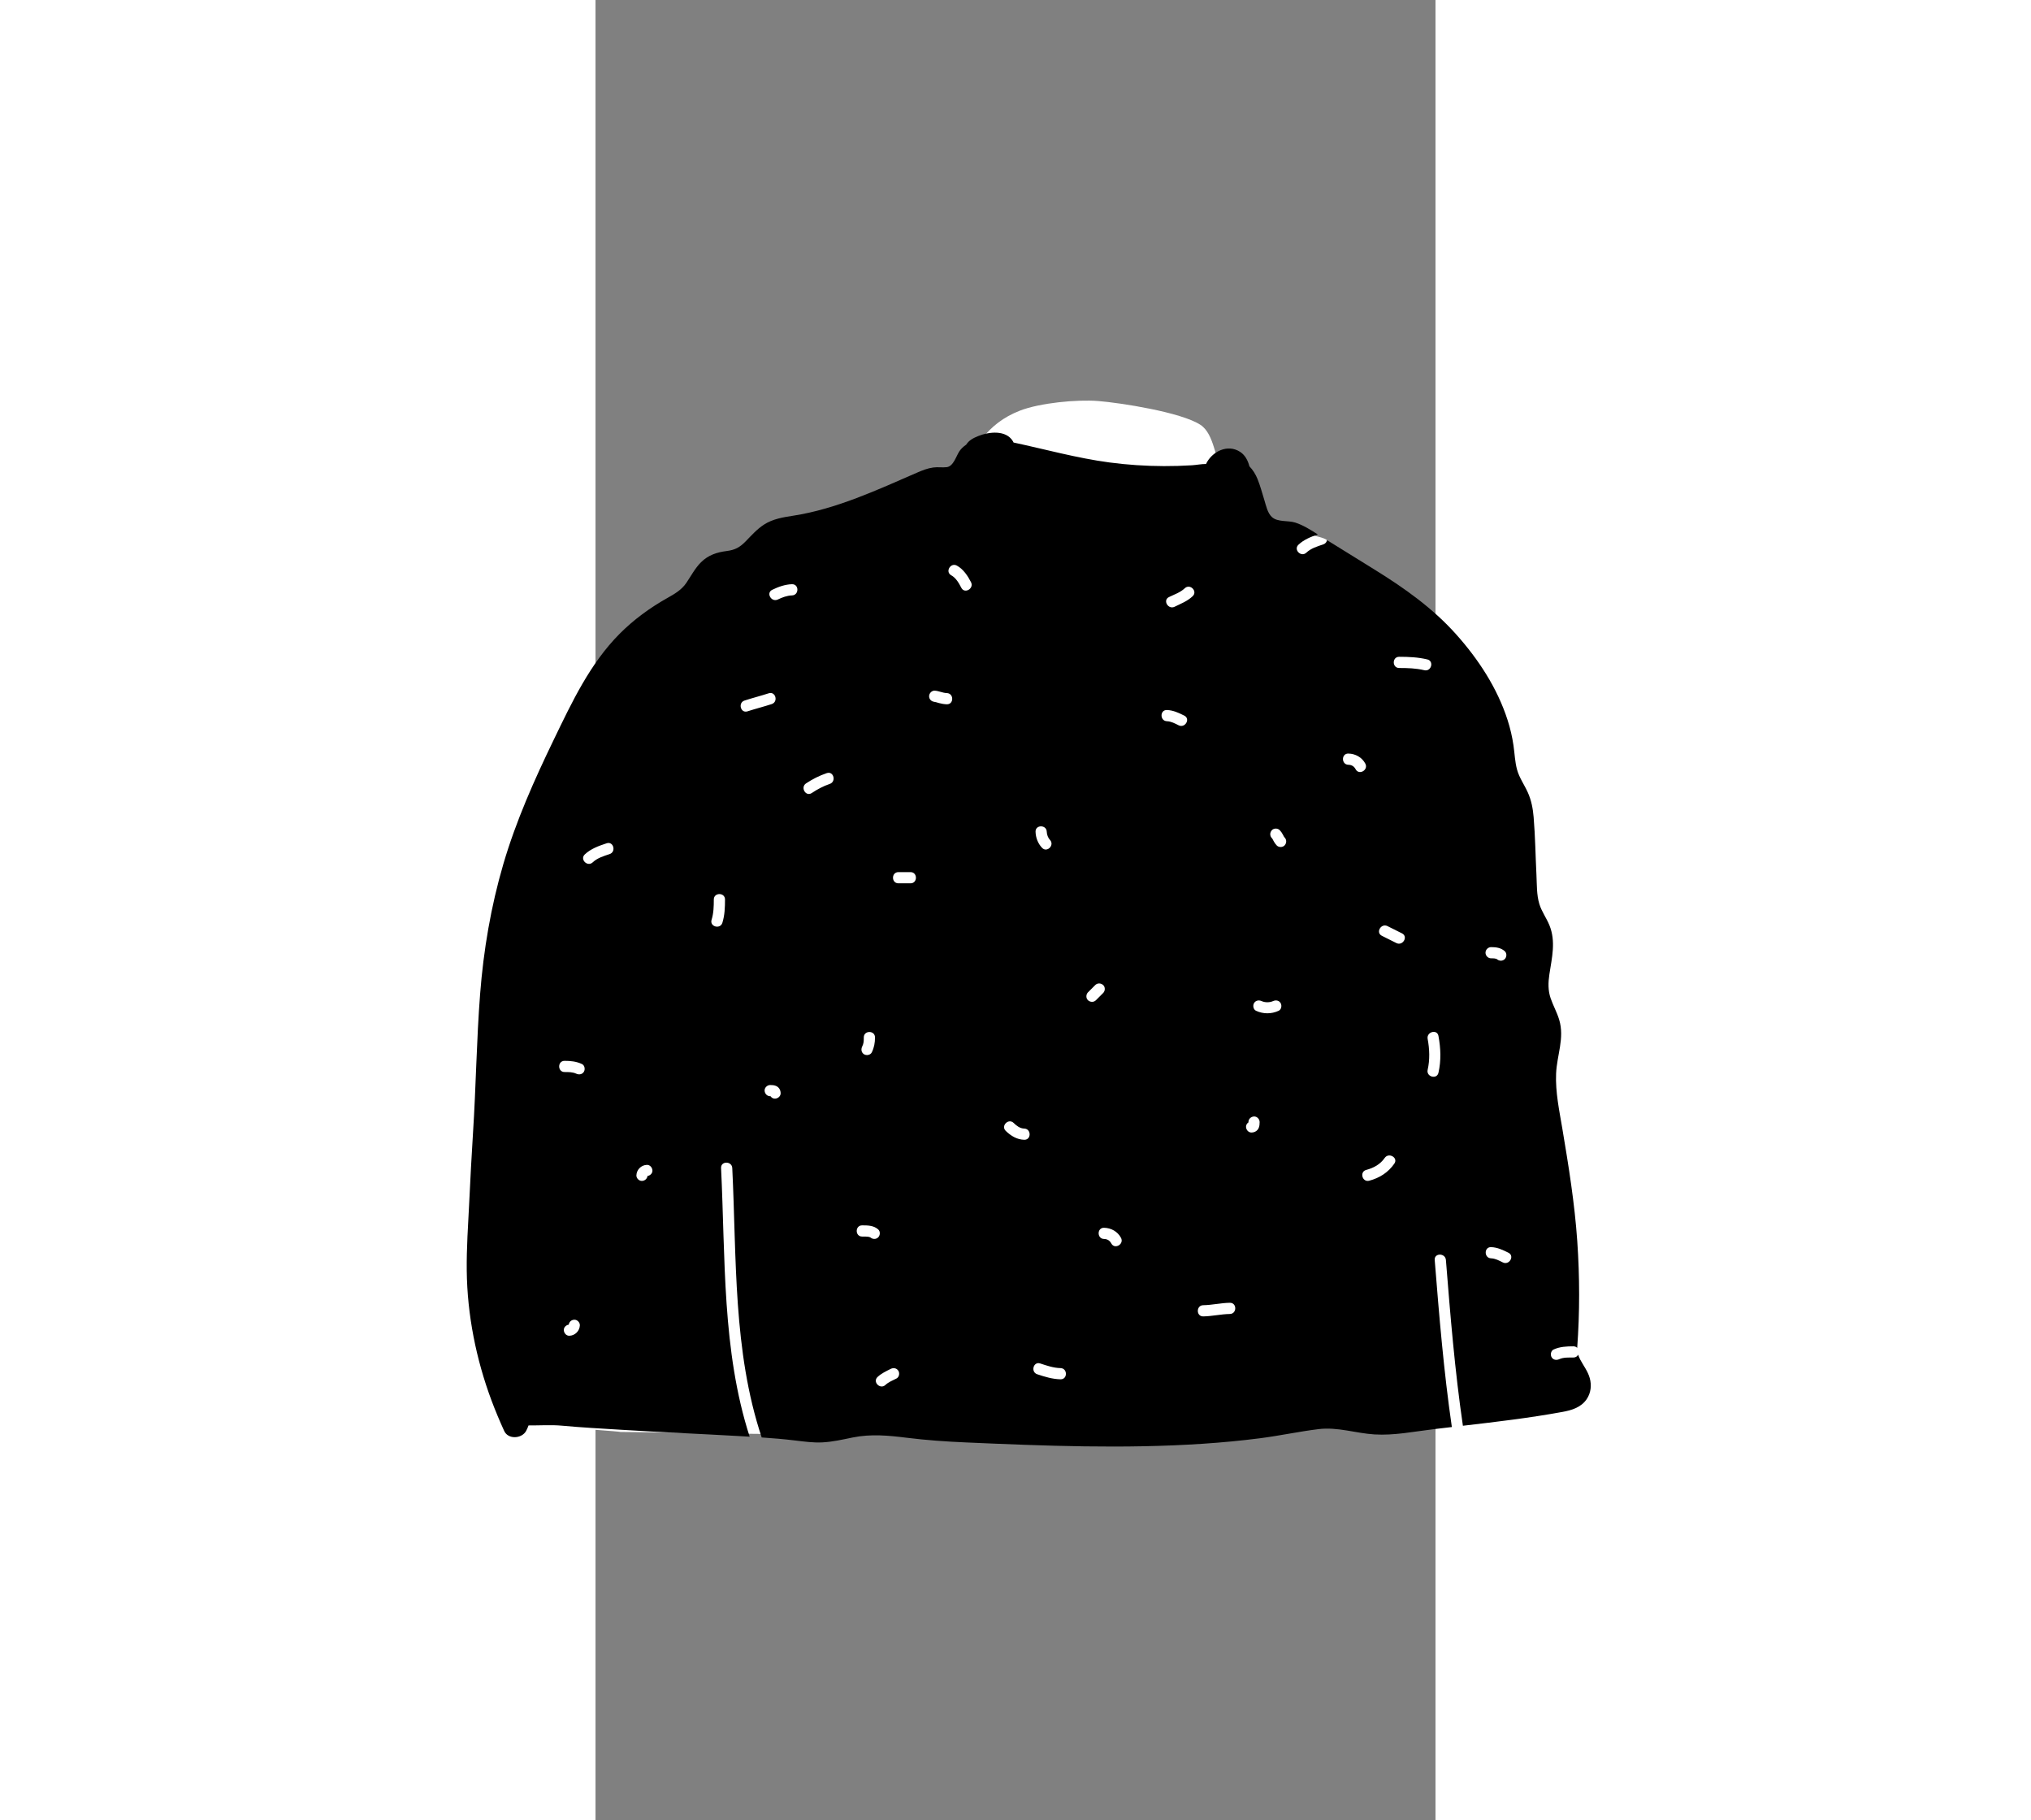 <?xml version="1.0" encoding="UTF-8"?>
<svg width="818px" height="733px" viewBox="100 -300 600 1300" version="1.1" xmlns="http://www.w3.org/2000/svg" xmlns:xlink="http://www.w3.org/1999/xlink">
    <rect x="100" y="-300" width="600" height="1300" fill="#808080" stroke="none"/>
    <!-- Generator: Sketch 62 (91390) - https://sketch.com -->
    <title>body/mono/Sweater Dots</title>
    <desc>Created with Sketch.</desc>
    <g id="body/mono/Sweater-Dots" stroke="none" stroke-width="1" fill="none" fill-rule="evenodd">
        <path d="M117.916,722.749 C151.284,722.852 183.706,723.994 217.168,724.106 C353.187,724.559 490.458,723.899 626.97,718.385 C665.553,716.827 675.185,716.865 713.602,714.447 C736.285,714.365 804.42,712.49 801.009,681.594 C799.503,624.052 785.256,566.753 780.769,509.366 C772.157,401.484 764.823,290.228 721.578,189.325 C711.568,165.227 690.07,149.469 668.789,135.299 C647.447,120.012 642.21,103.04 622.513,85.771 C618.348,82.119 594.697,80.633 581.972,71.37 C563.45,57.889 554.265,35.817 547.354,32.06 C542.269,29.295 542.362,10.222 532.171,3.471 C518.494,-5.588 474.911,-12.324 459.055,-13.584 C443.836,-14.793 417.365,-12.253 403.086,-6.68 C379.274,2.613 369.776,20.341 359.289,43.18 C220.742,85.999 94.107,158.508 54.779,304.761 C20.864,427.424 19.621,558.926 32.723,684.729 C35.344,693.928 33.507,708.349 41.457,714.447 C13.829,716.032 114.168,721.729 117.916,722.749 Z" id="🎨-Background" fill="#FFFFFF"></path>
        <path d="M748.08,601.631 C745.458,600.322 742.725,598.825 739.731,598.721 C734.589,598.542 734.582,590.541 739.731,590.721 C744.222,590.878 748.166,592.75 752.118,594.723 C756.729,597.025 752.673,603.923 748.08,601.631 M739.731,376.449 C743.24,376.452 746.777,376.895 749.472,379.349 C751.074,380.809 750.947,383.53 749.472,385.006 C747.893,386.583 745.411,386.46 743.814,385.006 C744.335,385.479 743.819,385.01 743.63,384.905 C743.585,384.881 743.56,384.864 743.548,384.853 C743.508,384.843 743.468,384.835 743.403,384.818 C742.985,384.713 742.572,384.61 742.149,384.534 C742.142,384.554 741.256,384.475 741.048,384.467 C740.608,384.451 740.17,384.449 739.731,384.449 C737.561,384.448 735.731,382.62 735.731,380.449 C735.731,378.289 737.569,376.448 739.731,376.449 M702.116,466.185 C700.97,471.21 693.259,469.07 694.402,464.058 C696.064,456.771 695.761,449.305 694.402,441.992 C693.466,436.952 701.177,434.811 702.116,439.866 C703.746,448.638 704.111,457.441 702.116,466.185 M692.012,178.675 C686.054,177.26 680.161,177.092 674.067,177.09 C668.911,177.088 668.919,169.088 674.067,169.09 C680.864,169.092 687.499,169.384 694.139,170.961 C699.153,172.152 697.017,179.863 692.012,178.675 M672.048,373.535 C668.593,371.807 665.136,370.079 661.681,368.351 C657.069,366.046 661.126,359.148 665.718,361.443 L676.086,366.628 C680.696,368.933 676.64,375.831 672.048,373.535 M670.609,531.076 C666.226,537.395 660.063,541.321 652.667,543.282 C647.677,544.605 645.567,536.886 650.54,535.568 C655.829,534.166 660.528,531.613 663.701,527.038 C666.618,522.832 673.55,526.836 670.609,531.076 M642.966,249.412 C641.78,247.196 639.995,246.26 637.779,246.21 C632.631,246.092 632.63,238.092 637.779,238.21 C642.829,238.324 647.46,240.86 649.873,245.375 C652.302,249.918 645.393,253.955 642.966,249.412 M592.224,303.79 C590.79,305.352 588.009,305.313 586.567,303.79 C585.684,302.858 584.942,301.817 584.358,300.676 C584.136,300.243 583.927,299.802 583.683,299.381 C583.574,299.194 583.453,299.008 583.329,298.828 C583.287,298.791 583.2,298.701 583.11,298.606 C581.573,296.981 581.612,294.582 583.11,292.949 C584.545,291.387 587.326,291.426 588.768,292.949 C589.65,293.881 590.393,294.922 590.976,296.063 C591.198,296.496 591.407,296.937 591.652,297.359 C591.761,297.546 591.882,297.731 592.006,297.911 C592.048,297.948 592.134,298.038 592.224,298.133 C593.762,299.758 593.723,302.157 592.224,303.79 M587.958,421.919 C582.748,424.303 577.034,424.303 571.824,421.919 C569.851,421.016 569.383,418.167 570.39,416.446 C571.556,414.452 573.899,414.113 575.862,415.011 C578.225,416.092 581.561,416.091 583.921,415.011 C585.893,414.109 588.213,414.429 589.393,416.446 C590.406,418.178 589.923,421.02 587.958,421.919 M573.747,505.534 C572.852,507.653 570.919,508.779 568.659,508.865 C566.42,508.95 564.753,506.964 564.659,504.865 C564.599,503.509 565.332,502.35 566.385,501.632 C566.386,501.558 566.388,501.484 566.388,501.409 C566.389,499.167 568.22,497.506 570.388,497.409 C572.547,497.312 574.389,499.317 574.388,501.409 C574.387,502.821 574.3,504.222 573.747,505.534 M553.107,638.465 C546.723,638.568 540.485,640.089 534.1,640.193 C528.941,640.276 528.957,632.276 534.1,632.193 C540.484,632.089 546.722,630.568 553.107,630.465 C558.266,630.381 558.25,638.381 553.107,638.465 M526.559,125.806 C522.822,129.366 518.206,131.12 513.654,133.344 C509.042,135.597 504.991,128.696 509.616,126.436 C513.472,124.552 517.741,123.16 520.903,120.15 C524.633,116.597 530.296,122.248 526.559,125.806 M516.528,218.016 C513.906,216.707 511.173,215.21 508.18,215.106 C503.037,214.926 503.03,206.926 508.18,207.106 C512.67,207.262 516.614,209.135 520.566,211.108 C525.179,213.41 521.122,220.308 516.528,218.016 M468.437,588.1 C467.253,585.883 465.468,584.947 463.252,584.897 C458.103,584.78 458.101,576.78 463.252,576.897 C468.302,577.012 472.933,579.548 475.346,584.062 C477.774,588.606 470.866,592.642 468.437,588.1 M451.783,414.381 C450.191,412.92 450.302,410.206 451.783,408.725 C453.511,406.997 455.239,405.269 456.968,403.541 C458.548,401.96 461.027,402.075 462.624,403.541 C464.216,405.002 464.105,407.716 462.624,409.198 C460.895,410.926 459.168,412.653 457.44,414.381 C455.858,415.963 453.38,415.847 451.783,414.381 M432.147,685.121 C426.376,684.986 420.966,683.33 415.532,681.522 C410.663,679.902 412.763,672.178 417.659,673.808 C422.382,675.379 427.126,677.004 432.147,677.121 C437.296,677.24 437.298,685.24 432.147,685.121 M406.227,514.049 C401.013,513.904 396.688,511.249 393.031,507.693 C389.332,504.097 394.995,498.445 398.688,502.037 C400.781,504.071 403.196,505.965 406.227,506.049 C411.374,506.192 411.378,514.192 406.227,514.049 M422.323,294.049 C422.386,296.179 423.286,298.461 424.608,299.861 C428.143,303.605 422.493,309.269 418.951,305.518 C416.029,302.424 414.446,298.283 414.323,294.049 C414.175,288.891 422.176,288.913 422.323,294.049 M361.302,119.813 C359.628,116.535 357.434,112.691 354.097,110.88 C349.565,108.421 353.608,101.516 358.135,103.972 C362.671,106.434 365.917,111.286 368.21,115.775 C370.55,120.356 363.644,124.399 361.302,119.813 M350.932,203.01 C349.076,202.957 347.234,202.639 345.444,202.154 C344.679,201.946 343.923,201.707 343.157,201.499 C342.829,201.41 341.436,201.236 342.292,201.282 C340.126,201.166 338.292,199.544 338.292,197.282 C338.292,195.203 340.132,193.166 342.292,193.282 C345.261,193.441 347.961,194.926 350.932,195.01 C356.077,195.155 356.081,203.155 350.932,203.01 M325.012,330.881 L316.372,330.881 C311.216,330.881 311.225,322.881 316.372,322.881 L325.012,322.881 C330.168,322.881 330.159,330.881 325.012,330.881 M314.934,684.574 C312.314,685.885 309.226,687.127 307.104,689.133 C303.362,692.671 297.698,687.021 301.447,683.476 C304.15,680.921 307.606,679.313 310.897,677.667 C312.836,676.697 315.22,677.135 316.37,679.102 C317.409,680.88 316.866,683.608 314.934,684.574 M295.629,583.494 C295.294,583.401 294.94,583.336 294.601,583.29 C293.241,583.106 291.818,583.17 290.452,583.169 C285.296,583.166 285.304,575.166 290.452,575.169 C294.509,575.171 298.731,575.228 301.921,578.069 C303.54,579.511 303.383,582.263 301.921,583.725 C300.331,585.315 297.876,585.162 296.264,583.725 C296.434,583.878 295.851,583.556 295.629,583.494 M290.454,447.55 C291.616,445.154 291.634,443.592 291.636,440.929 C291.64,435.773 299.64,435.781 299.636,440.929 C299.634,444.795 299.059,448.087 297.362,451.588 C296.415,453.54 293.643,454.049 291.89,453.023 C289.924,451.874 289.513,449.493 290.454,447.55 M267.323,259.891 C262.683,261.469 258.541,263.703 254.455,266.4 C250.142,269.246 246.139,262.315 250.417,259.492 C255.08,256.415 259.903,253.977 265.196,252.176 C270.09,250.512 272.171,258.242 267.323,259.891 M240.34,125.25 C236.893,125.346 233.335,126.668 230.263,128.16 C225.646,130.402 221.595,123.501 226.226,121.252 C230.614,119.12 235.415,117.388 240.34,117.25 C245.499,117.105 245.477,125.106 240.34,125.25 M228.244,484.673 C226.888,484.734 225.729,484.001 225.011,482.947 C224.936,482.947 224.862,482.945 224.788,482.945 C222.546,482.944 220.886,481.113 220.788,478.945 C220.691,476.786 222.696,474.944 224.788,474.945 C226.2,474.946 227.601,475.032 228.913,475.586 C231.032,476.48 232.158,478.413 232.244,480.673 C232.329,482.913 230.343,484.579 228.244,484.673 M208.571,208.051 C203.658,209.656 201.572,201.929 206.444,200.337 C212.163,198.468 218.007,197.021 223.725,195.152 C228.638,193.547 230.724,201.275 225.851,202.867 C220.134,204.735 214.289,206.182 208.571,208.051 M190.63,359.049 C189.106,363.959 181.387,361.851 182.915,356.922 C184.391,352.164 184.497,347.376 184.5,342.433 C184.503,337.277 192.503,337.286 192.5,342.433 C192.497,348.059 192.308,353.634 190.63,359.049 M137.143,539.905 C136.852,541.897 135.272,543.332 133.204,543.425 C131.099,543.519 129.128,541.518 129.204,539.425 C129.351,535.398 132.634,532.116 136.66,531.969 C138.9,531.887 140.566,533.867 140.66,535.969 C140.752,538.012 139.046,539.607 137.143,539.905 M110.075,310.003 C105.848,311.414 101.331,312.757 98.017,315.886 C94.272,319.42 88.608,313.771 92.36,310.229 C96.73,306.104 102.351,304.157 107.949,302.288 C112.851,300.652 114.934,308.381 110.075,310.003 M91.73,465.412 C90.568,467.398 88.215,467.757 86.258,466.847 C83.634,465.627 80.737,465.668 77.908,465.665 C72.753,465.661 72.761,457.661 77.908,457.665 C82.272,457.669 86.298,458.08 90.296,459.939 C92.263,460.855 92.742,463.682 91.73,465.412 M81.364,654.017 C79.124,654.099 77.458,652.118 77.364,650.017 C77.272,647.974 78.977,646.379 80.882,646.081 C81.172,644.089 82.753,642.653 84.82,642.561 C86.926,642.466 88.897,644.467 88.82,646.561 C88.673,650.588 85.392,653.869 81.364,654.017 M810.19,684.265 C808.831,679.375 805.721,675.425 803.371,671.025 C802.583,669.542 802.309,668.62 801.882,667.534 C801.302,668.695 800.176,669.568 798.483,669.569 C795.235,669.57 791.436,669.361 788.405,670.751 C786.434,671.654 784.112,671.333 782.933,669.316 C781.92,667.583 782.404,664.743 784.368,663.843 C788.835,661.796 793.637,661.571 798.483,661.568 C799.68,661.568 800.586,662.009 801.226,662.671 C803.078,637.311 803.032,611.933 801.28,586.555 C799.411,559.435 795.11,532.855 790.61,506.085 C788.431,493.105 785.601,479.995 786.151,466.775 C786.701,453.645 792.331,441.405 788.341,428.235 C786.741,422.955 784.001,418.115 782.221,412.895 C780.311,407.275 780.481,401.725 781.351,395.905 C783.141,384.055 786.11,372.345 781.36,360.775 C779.261,355.645 775.86,351.065 774.221,345.765 C772.181,339.175 772.461,331.885 772.121,325.055 C771.431,311.275 771.251,297.405 770.11,283.655 C769.601,277.495 768.491,271.655 765.961,266.005 C763.53,260.565 759.921,255.615 758.311,249.845 C756.711,244.165 756.571,238.175 755.711,232.365 C754.811,226.225 753.401,220.175 751.501,214.275 C744.161,191.435 730.711,170.915 714.821,153.125 C697.931,134.215 677.741,119.975 656.311,106.705 C645.042,99.727 633.774,92.749 622.513,85.771 C622.273,87.08 621.438,88.283 619.835,88.819 C615.606,90.231 611.091,91.573 607.776,94.702 C604.032,98.236 598.367,92.587 602.119,89.046 C606.033,85.35 610.952,83.405 615.958,81.696 C610.827,78.462 605.641,75.113 599.851,73.245 C594.78,71.605 587.301,73.035 583.19,69.315 C579.961,66.385 578.94,60.955 577.701,56.975 C576.151,52.035 574.811,46.825 572.841,42.025 C571.501,38.745 569.551,35.595 567.091,33.055 C566.011,28.895 564.03,25.095 560.53,22.785 C551.371,16.725 540.121,22.745 536.091,31.385 C532.761,31.375 529.251,32.105 526.011,32.305 C519.351,32.725 512.681,32.915 506.011,32.895 C492.961,32.855 479.901,32.005 466.961,30.275 C443.821,27.175 421.371,20.925 398.621,16.055 C398.491,15.755 398.341,15.455 398.161,15.155 C393.261,6.935 381.051,8.325 373.36,11.435 C370.061,12.765 366.701,14.445 364.811,17.565 C362.811,18.915 361.081,20.555 359.931,22.285 C357.551,25.855 355.711,33.055 350.881,33.655 C347.701,34.045 344.471,33.435 341.241,33.895 C337.201,34.455 333.581,35.875 329.851,37.495 C301.451,49.825 272.091,63.535 241.27,68.315 C234.041,69.435 226.681,70.595 220.401,74.645 C215.301,77.935 211.36,82.455 207.151,86.745 C203.051,90.925 199.671,92.775 193.821,93.525 C186.721,94.435 180.571,96.395 175.381,101.555 C171.071,105.845 168.261,111.325 164.881,116.305 C161.44,121.385 156.391,124.245 151.151,127.195 C138.761,134.175 127.221,142.605 117.171,152.715 C96.001,174.035 83.181,201.435 70.261,228.135 C56.291,257.015 43.231,286.245 34.171,317.085 C25.291,347.365 20.011,378.515 17.571,409.955 C15.001,442.945 14.641,476.065 12.501,509.075 C11.431,525.565 10.621,542.075 9.801,558.575 C9.001,574.875 7.831,591.205 8.02,607.525 C8.381,639.075 14.69,670.725 25.721,700.265 C28.471,707.615 31.52,714.865 34.77,722.005 C37.621,728.275 47.371,727.575 50.431,722.005 C51.131,720.725 51.681,719.405 52.141,718.065 C60.141,718.135 68.221,717.515 76.171,718.255 C90.211,719.565 104.28,720.295 118.36,721.165 C146.221,722.895 174.131,724.045 202.001,725.635 C204.705,725.789 207.409,725.944 210.112,726.105 C190.251,664.632 192.827,598.173 189.684,534.241 C189.431,529.087 197.433,529.117 197.684,534.241 C200.84,598.447 198.153,665.076 218.716,726.649 C226.694,727.189 234.661,727.849 242.601,728.815 C249.02,729.585 255.471,730.495 261.951,730.175 C269.301,729.825 276.481,728.145 283.651,726.685 C296.681,724.035 309.231,725.235 322.311,726.865 C336.301,728.615 350.341,729.585 364.421,730.195 C420.801,732.665 477.561,734.915 533.921,731.145 C547.561,730.235 561.171,728.955 574.721,727.215 C588.681,725.425 602.491,722.415 616.44,720.705 C630.19,719.025 642.831,723.635 656.421,724.485 C670.28,725.355 684.511,722.465 698.241,720.805 C702.72,720.262 707.204,719.734 711.689,719.21 C705.915,679.635 702.632,639.762 699.443,599.905 C699.032,594.764 707.035,594.808 707.443,599.905 C710.606,639.451 713.816,679.027 719.581,718.29 C743.356,715.524 767.154,712.725 790.681,708.415 C797.381,707.195 804.041,705.205 808.051,699.225 C811.02,694.795 811.621,689.365 810.19,684.265" id="🖍-Ink" fill="#000000"></path>
    </g>
</svg>

